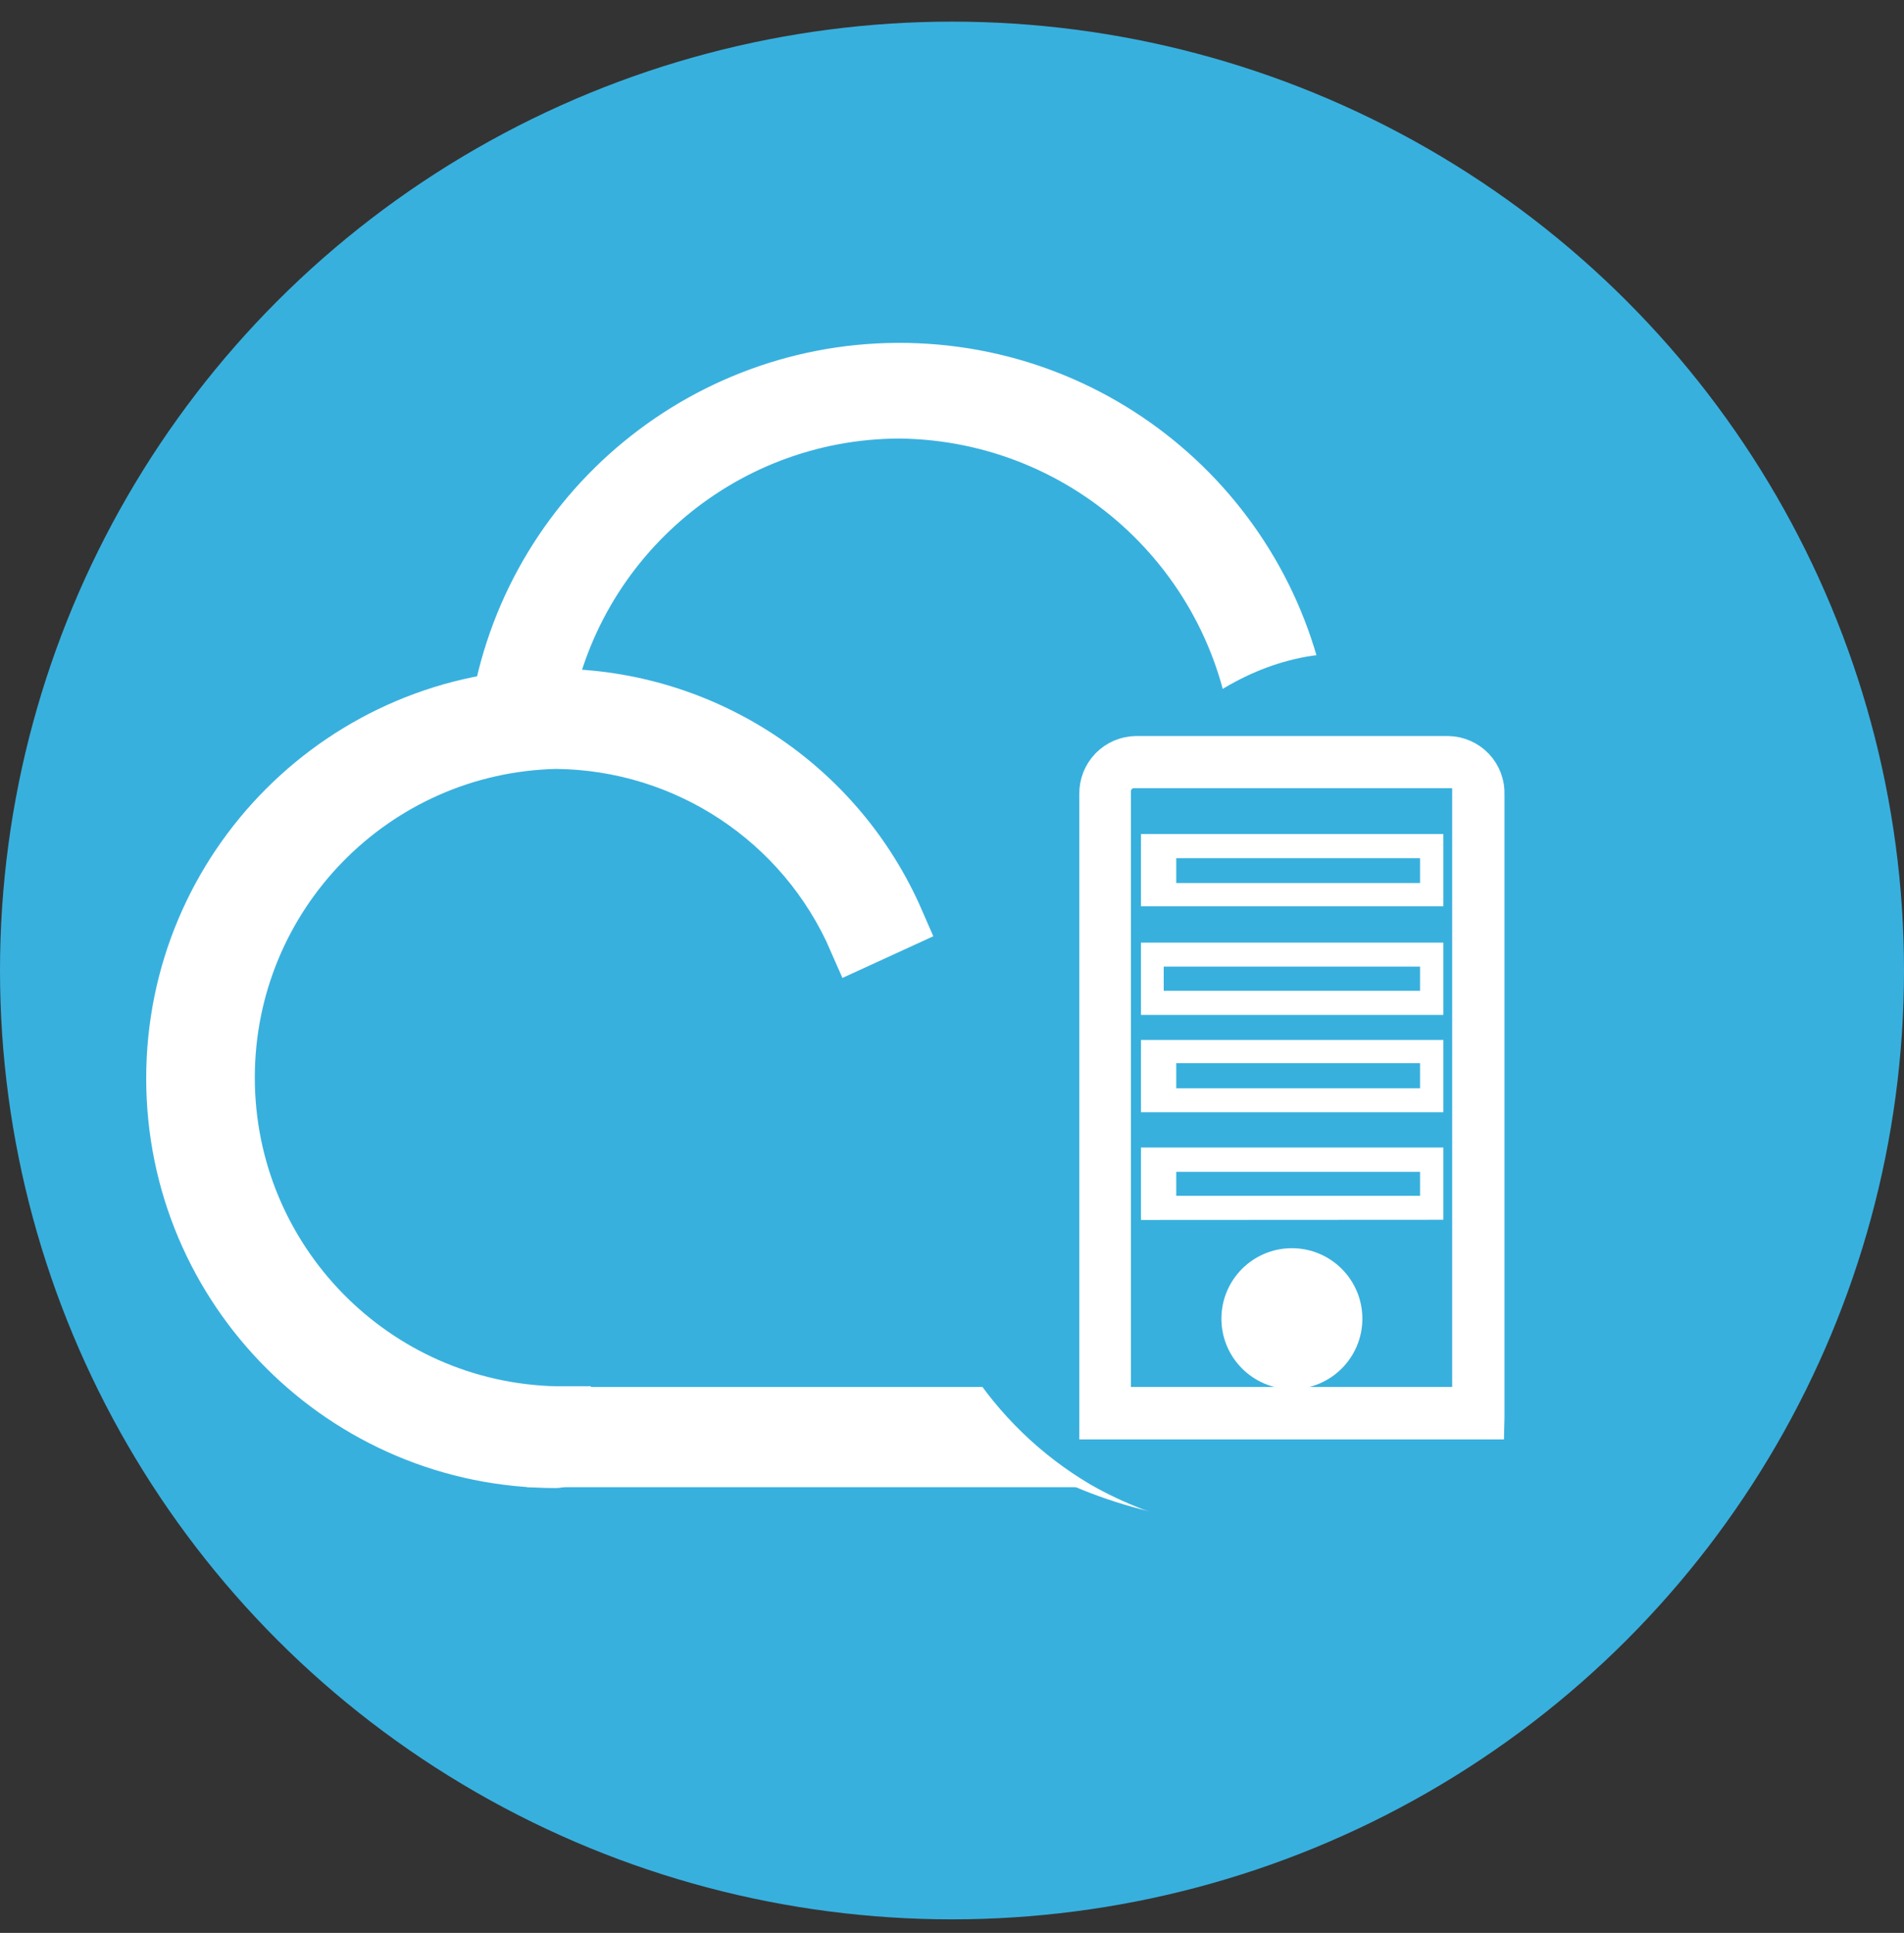 <?xml version="1.0" encoding="UTF-8"?>
<svg width="66px" height="67px" viewBox="0 0 66 67" version="1.1" xmlns="http://www.w3.org/2000/svg" xmlns:xlink="http://www.w3.org/1999/xlink">
    <rect x="0" y="0" width="66" height="67" fill="#333333" stroke="none"/>
    <!-- Generator: Sketch 53 (72520) - https://sketchapp.com -->
    <title>Group 32</title>
    <desc>Created with Sketch.</desc>
    <g id="Page-1" stroke="none" stroke-width="1" fill="none" fill-rule="evenodd">
        <g id="Artboard" transform="translate(-538, -1280)" fill-rule="nonzero">
            <g id="Group-32" transform="translate(538, 1280.75)">
                <ellipse id="Oval" fill="#38B0DE" cx="33" cy="32.89" rx="33" ry="32.89"></ellipse>
                <path d="M19.268,49.83 C11.978,49.83 6.068,43.92 6.068,36.63 C6.068,29.34 11.978,23.43 19.268,23.43 C24.386,23.462 29.003,26.51 31.044,31.203 L29.712,31.814 C27.9,27.651 23.809,24.943 19.268,24.903 C12.911,25.048 7.833,30.243 7.833,36.602 C7.833,42.962 12.911,48.157 19.268,48.302 L19.482,48.302 L19.482,49.775 L19.403,49.775 C19.367,49.81 19.319,49.83 19.268,49.83 Z" id="Path" stroke="#FFFFFF" stroke-width="2" fill="#FFFFFF"></path>
                <rect id="Rectangle" stroke="#FFFFFF" stroke-width="2" fill="#FFFFFF" x="19.268" y="48.327" width="18.804" height="1.473"></rect>
                <path d="M43.762,25.337 C43.312,18.698 37.832,13.521 31.179,13.451 C24.907,13.466 19.601,18.092 18.731,24.304 L17.288,24.059 C18.374,16.979 24.612,11.848 31.769,12.147 C38.926,12.446 44.713,18.08 45.204,25.227 L43.762,25.337 Z" id="Path" stroke="#FFFFFF" stroke-width="2" fill="#FFFFFF"></path>
                <path d="M43.731,24.628 L43.731,26.101 C49.897,26.241 54.945,31.503 54.945,37.828 C55.003,44.257 49.843,49.518 43.413,49.586 C42.799,49.577 42.186,49.524 41.58,49.427 C40.314,49.224 39.093,48.807 37.968,48.192 C37.357,48.192 36.868,48.247 36.526,48.284 C36.294,48.284 36.013,48.333 35.609,48.345 C35.304,48.345 35.047,48.345 34.876,48.345 C37.397,50.08 40.372,51.038 43.432,51.101 C50.658,51.001 56.448,45.085 56.393,37.858 C56.393,30.708 50.704,24.793 43.731,24.628 Z" id="Path" stroke="#FFFFFF" stroke-width="2" fill="#FFFFFF"></path>
                <path d="M59.657,37.156 C59.657,45.619 51.999,51.822 45.387,52.397 C42.747,52.609 40.104,52.021 37.803,50.71 C34.339,48.666 32.056,45.094 31.656,41.091 C31.332,37.168 33.244,34.412 35.567,30.849 C38.048,27.048 40.957,22.788 45.289,22.012 C50.826,21.01 59.626,27.61 59.657,37.156 Z" id="Path" fill="#38B0DE"></path>
                <path d="M51.645,48.644 L37.913,48.644 L37.913,48.363 C37.913,41.164 37.913,33.968 37.913,26.773 C37.907,26.378 38.058,25.997 38.333,25.713 C38.608,25.43 38.985,25.268 39.38,25.263 C42.986,25.263 46.589,25.263 50.191,25.263 C50.59,25.268 50.971,25.434 51.247,25.724 C51.522,26.015 51.668,26.404 51.651,26.803 C51.651,34.002 51.651,41.199 51.651,48.394 L51.645,48.644 Z M50.838,47.807 L50.838,26.626 C50.838,26.217 50.686,26.07 50.276,26.07 L39.276,26.07 C38.953,26.089 38.701,26.357 38.702,26.681 L38.702,47.826 L50.838,47.826 L50.838,47.807 Z" id="Shape" stroke="#FFFFFF" fill="#FFFFFF"></path>
                <path d="M50.032,34.43 L39.551,34.43 L39.551,31.924 L50.032,31.924 L50.032,34.43 Z M40.339,33.593 L49.225,33.593 L49.225,32.756 L40.339,32.756 L40.339,33.593 Z" id="Shape" fill="#FFFFFF"></path>
                <path d="M39.551,37.803 L39.551,35.298 L50.032,35.298 L50.032,37.803 L39.551,37.803 Z M40.773,36.972 L49.225,36.972 L49.225,36.104 L40.773,36.104 L40.773,36.972 Z" id="Shape" fill="#FFFFFF"></path>
                <path d="M39.551,41.537 L39.551,39.026 L50.032,39.026 L50.032,41.531 L39.551,41.537 Z M40.773,40.7 L49.225,40.7 L49.225,39.869 L40.773,39.869 L40.773,40.7 Z" id="Shape" fill="#FFFFFF"></path>
                <path d="M50.032,28.16 L50.032,30.666 L39.551,30.666 L39.551,28.16 L50.032,28.16 Z M40.773,29.859 L49.225,29.859 L49.225,28.997 L40.773,28.997 L40.773,29.859 Z" id="Shape" fill="#FFFFFF"></path>
                <circle id="Oval" stroke="#FFFFFF" fill="#FFFFFF" cx="44.782" cy="44.959" r="1.943"></circle>
            </g>
        </g>
    </g>
</svg>